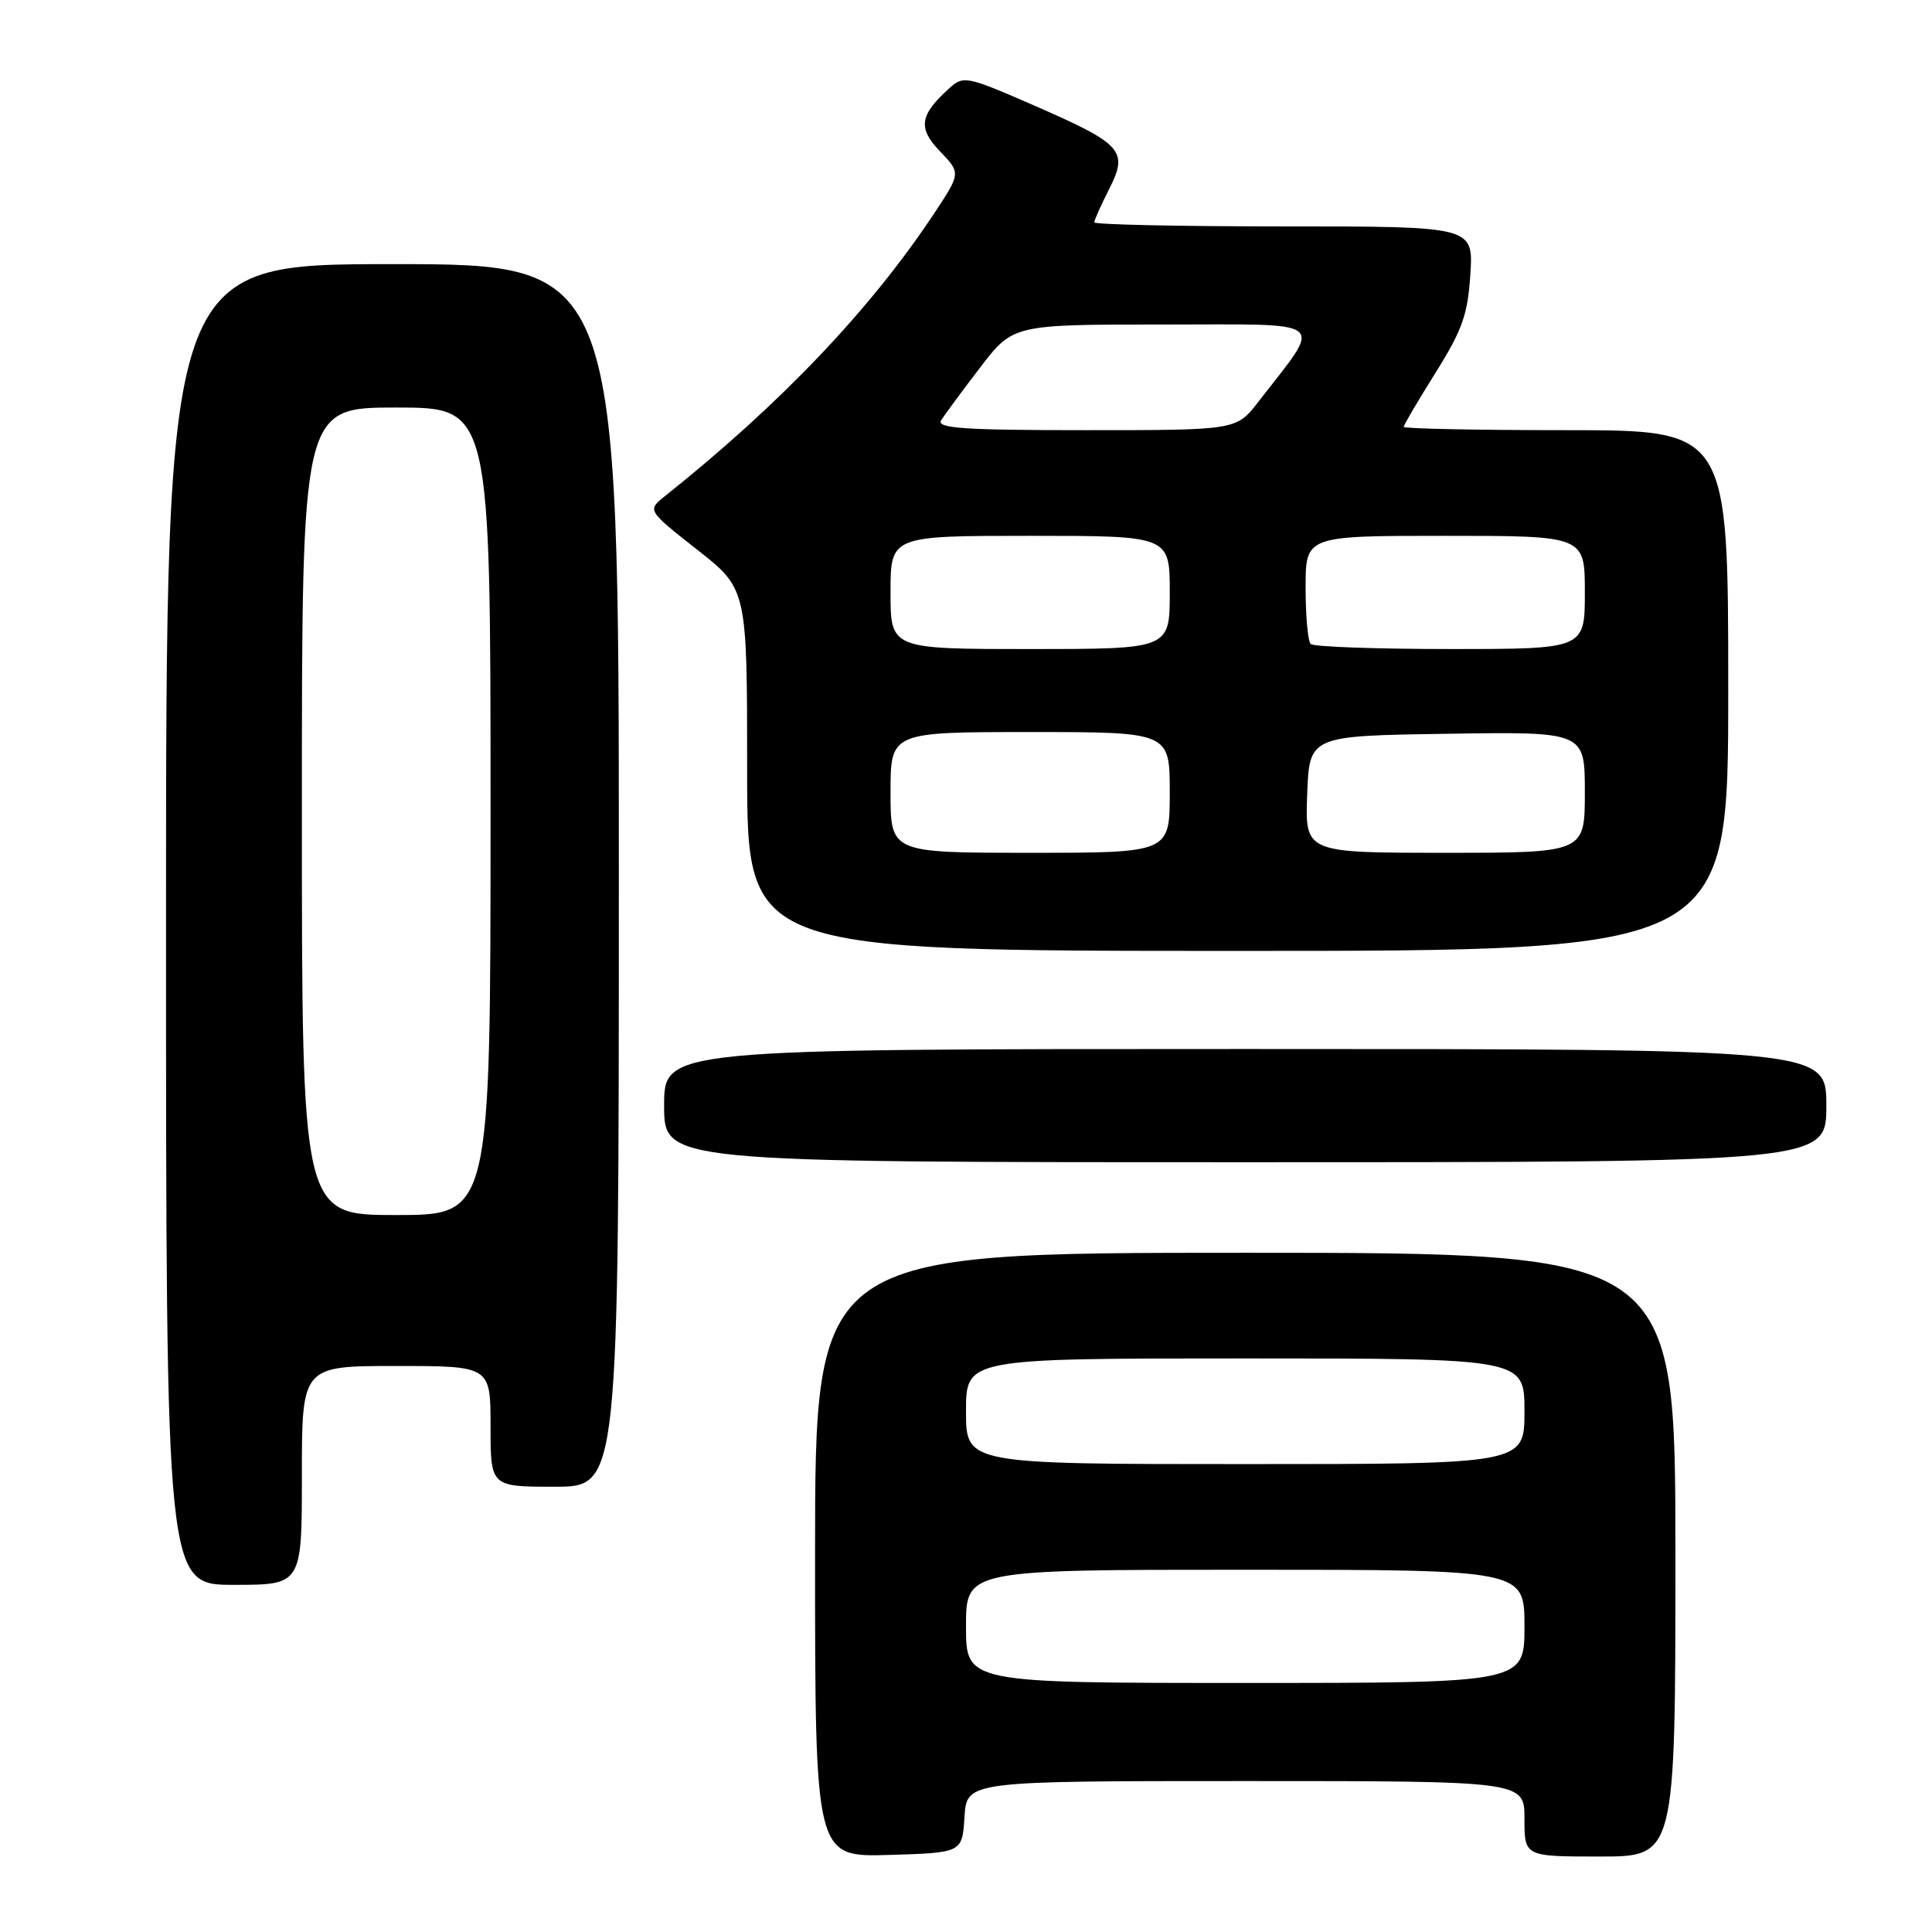 <?xml version="1.0" encoding="UTF-8" standalone="no"?>
<!DOCTYPE svg PUBLIC "-//W3C//DTD SVG 1.1//EN" "http://www.w3.org/Graphics/SVG/1.1/DTD/svg11.dtd" >
<svg xmlns="http://www.w3.org/2000/svg" xmlns:xlink="http://www.w3.org/1999/xlink" version="1.1" viewBox="0 0 256 256">
 <g >
 <path fill="currentColor"
d=" M 127.80 240.75 C 128.11 236.00 128.11 236.00 165.05 236.00 C 202.00 236.00 202.00 236.00 202.00 241.00 C 202.00 246.00 202.00 246.00 212.00 246.00 C 222.00 246.00 222.00 246.00 222.00 206.00 C 222.00 166.00 222.00 166.00 165.00 166.00 C 108.00 166.00 108.00 166.00 108.00 206.04 C 108.00 246.07 108.00 246.07 117.75 245.79 C 127.50 245.50 127.50 245.50 127.80 240.75 Z  M 40.00 195.50 C 40.00 181.00 40.00 181.00 52.50 181.00 C 65.00 181.00 65.00 181.00 65.00 189.00 C 65.00 197.00 65.00 197.00 73.50 197.00 C 82.00 197.00 82.00 197.00 82.00 116.00 C 82.00 35.00 82.00 35.00 52.00 35.00 C 22.00 35.00 22.00 35.00 22.00 122.50 C 22.00 210.00 22.00 210.00 31.00 210.00 C 40.00 210.00 40.00 210.00 40.00 195.50 Z  M 242.00 146.50 C 242.00 139.00 242.00 139.00 165.00 139.00 C 88.00 139.00 88.00 139.00 88.00 146.50 C 88.00 154.00 88.00 154.00 165.00 154.00 C 242.00 154.00 242.00 154.00 242.00 146.50 Z  M 229.00 91.50 C 229.00 57.00 229.00 57.00 207.50 57.00 C 195.68 57.00 186.00 56.80 186.00 56.56 C 186.00 56.31 187.90 53.09 190.21 49.40 C 193.76 43.74 194.49 41.68 194.83 36.34 C 195.23 30.00 195.23 30.00 170.12 30.00 C 156.30 30.00 145.00 29.76 145.00 29.46 C 145.00 29.16 145.88 27.20 146.95 25.09 C 149.55 19.99 148.77 19.11 137.12 14.02 C 128.07 10.07 127.67 9.99 125.78 11.70 C 121.84 15.26 121.59 16.97 124.57 20.07 C 127.32 22.94 127.32 22.94 123.72 28.37 C 115.28 41.08 103.42 53.53 88.12 65.73 C 85.75 67.62 85.75 67.62 92.37 72.83 C 99.00 78.03 99.00 78.03 99.00 102.02 C 99.00 126.00 99.00 126.00 164.00 126.00 C 229.00 126.00 229.00 126.00 229.00 91.50 Z  M 128.00 215.50 C 128.00 208.00 128.00 208.00 165.00 208.00 C 202.00 208.00 202.00 208.00 202.00 215.50 C 202.00 223.00 202.00 223.00 165.00 223.00 C 128.00 223.00 128.00 223.00 128.00 215.50 Z  M 128.00 187.00 C 128.00 180.00 128.00 180.00 165.00 180.00 C 202.00 180.00 202.00 180.00 202.00 187.00 C 202.00 194.00 202.00 194.00 165.00 194.00 C 128.00 194.00 128.00 194.00 128.00 187.00 Z  M 40.00 107.50 C 40.00 54.00 40.00 54.00 52.50 54.00 C 65.00 54.00 65.00 54.00 65.00 107.50 C 65.00 161.00 65.00 161.00 52.50 161.00 C 40.00 161.00 40.00 161.00 40.00 107.50 Z  M 118.00 105.00 C 118.00 97.00 118.00 97.00 136.50 97.00 C 155.00 97.00 155.00 97.00 155.00 105.00 C 155.00 113.00 155.00 113.00 136.50 113.00 C 118.00 113.00 118.00 113.00 118.00 105.00 Z  M 173.21 105.25 C 173.50 97.50 173.50 97.50 191.75 97.23 C 210.00 96.95 210.00 96.95 210.00 104.98 C 210.00 113.00 210.00 113.00 191.46 113.00 C 172.92 113.00 172.92 113.00 173.21 105.25 Z  M 118.00 78.50 C 118.00 71.00 118.00 71.00 136.50 71.00 C 155.00 71.00 155.00 71.00 155.00 78.50 C 155.00 86.00 155.00 86.00 136.50 86.00 C 118.00 86.00 118.00 86.00 118.00 78.50 Z  M 173.67 85.33 C 173.30 84.97 173.00 81.59 173.00 77.83 C 173.00 71.00 173.00 71.00 191.50 71.00 C 210.00 71.00 210.00 71.00 210.00 78.50 C 210.00 86.00 210.00 86.00 192.17 86.00 C 182.36 86.00 174.03 85.70 173.67 85.33 Z  M 124.70 55.70 C 125.14 54.99 127.47 51.84 129.87 48.70 C 134.24 43.00 134.24 43.00 154.19 43.00 C 176.48 43.00 175.37 42.09 166.73 53.25 C 163.83 57.00 163.83 57.00 143.87 57.00 C 127.76 57.00 124.06 56.75 124.70 55.70 Z "/>
</g>
</svg>